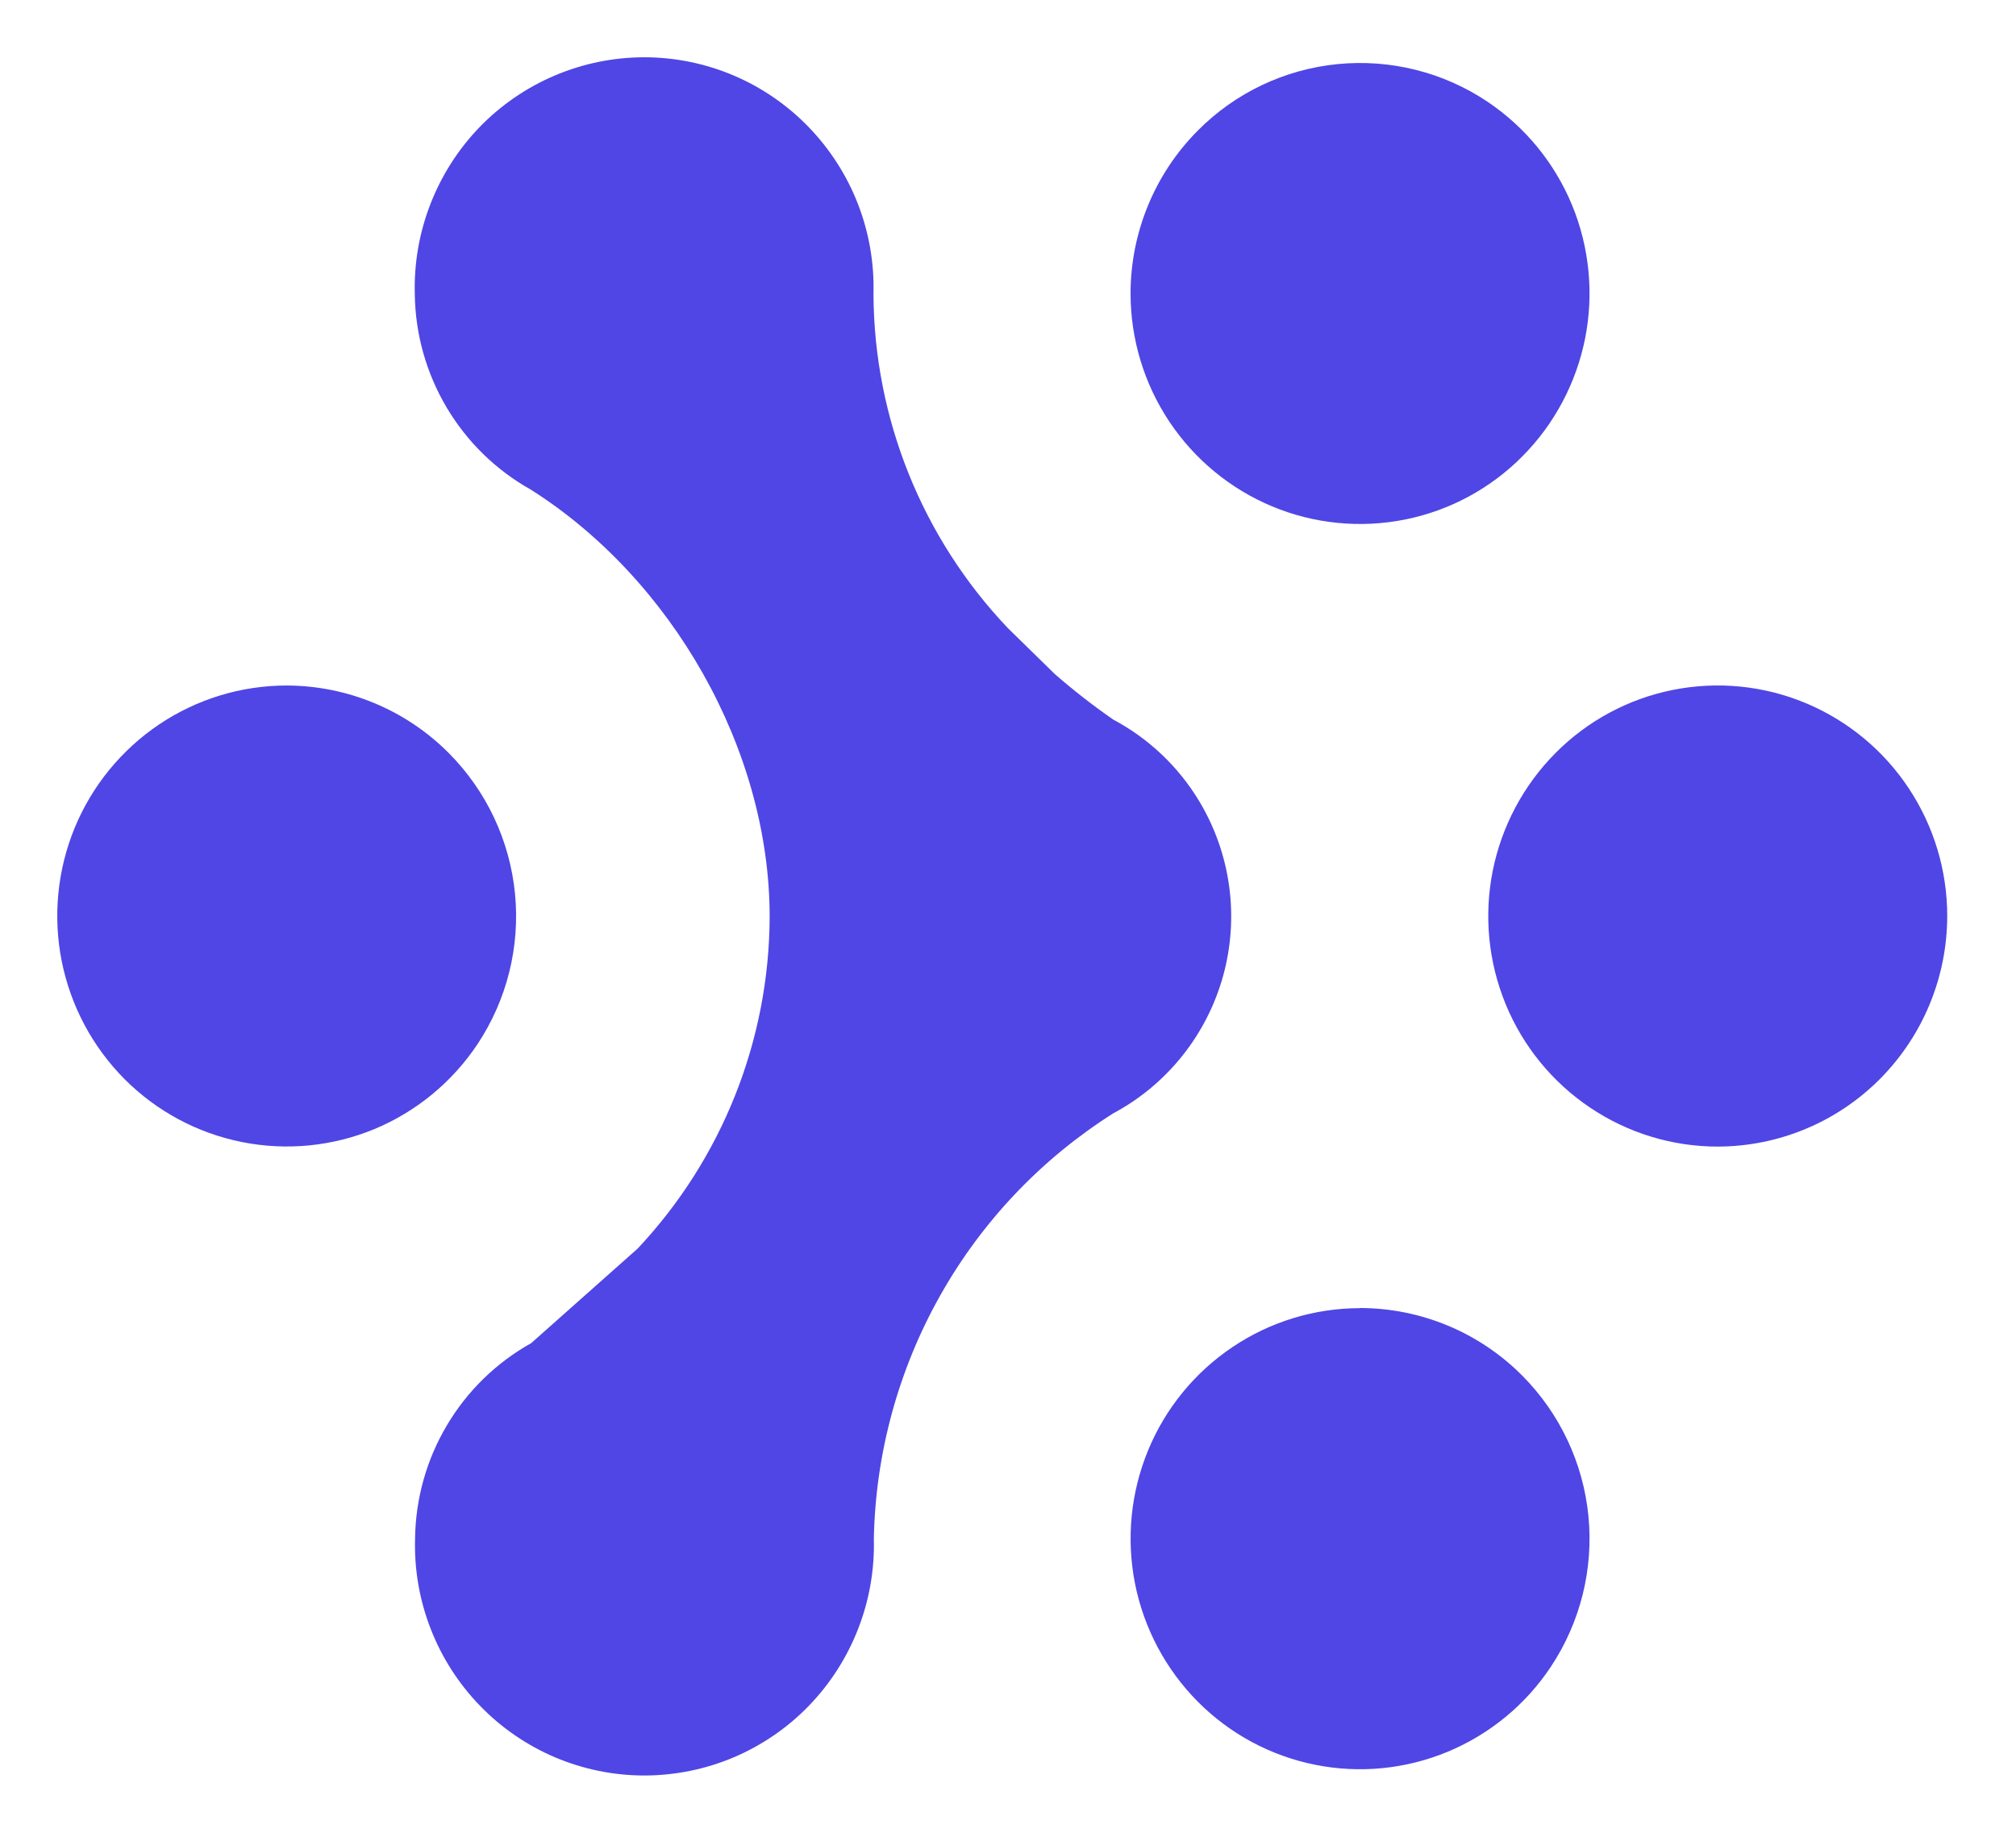 <svg width="44" height="40" viewBox="0 0 44 40" fill="none" xmlns="http://www.w3.org/2000/svg">
<path d="M18.73 35.547C18.974 34.921 19.09 34.253 19.072 33.581C19.109 31.721 19.606 29.898 20.519 28.276C21.43 26.657 22.729 25.29 24.299 24.297C24.881 23.986 25.393 23.559 25.804 23.044C26.216 22.528 26.519 21.934 26.695 21.299C26.871 20.663 26.916 19.998 26.827 19.344C26.738 18.69 26.518 18.061 26.179 17.495C25.727 16.739 25.075 16.119 24.299 15.706C23.854 15.398 23.427 15.065 23.019 14.709L21.998 13.709C20.127 11.742 19.077 9.134 19.064 6.419C19.083 5.747 18.968 5.079 18.725 4.452C18.482 3.826 18.115 3.255 17.648 2.772C17.182 2.291 16.625 1.907 16.008 1.646C15.391 1.384 14.728 1.25 14.058 1.25C13.388 1.251 12.726 1.386 12.109 1.648C11.493 1.909 10.935 2.292 10.469 2.772C10.002 3.256 9.637 3.827 9.394 4.454C9.15 5.08 9.035 5.748 9.053 6.42C9.064 7.292 9.304 8.145 9.749 8.895C10.193 9.643 10.826 10.261 11.585 10.686C14.659 12.631 16.798 16.35 16.798 20.008C16.79 22.699 15.761 25.287 13.918 27.249L11.593 29.314C10.834 29.738 10.2 30.355 9.755 31.105C9.309 31.854 9.07 32.709 9.059 33.581C9.04 34.253 9.155 34.921 9.399 35.547C9.642 36.174 10.008 36.745 10.475 37.227C10.941 37.709 11.499 38.092 12.116 38.354C12.732 38.615 13.395 38.75 14.065 38.75C14.735 38.749 15.398 38.614 16.015 38.353C16.631 38.091 17.189 37.709 17.655 37.227C18.122 36.744 18.487 36.173 18.73 35.547Z" fill="#4F46E5"/>
<path d="M25.52 9.2C24.969 8.373 24.675 7.399 24.675 6.404C24.676 5.071 25.204 3.792 26.144 2.848C26.961 2.025 28.039 1.513 29.193 1.399C30.346 1.285 31.504 1.575 32.467 2.221C33.291 2.775 33.933 3.56 34.312 4.479C34.69 5.398 34.789 6.409 34.596 7.384C34.402 8.359 33.926 9.256 33.225 9.961C32.527 10.665 31.635 11.145 30.663 11.339C29.691 11.533 28.683 11.434 27.768 11.053C26.852 10.671 26.07 10.026 25.52 9.2Z" fill="#4F46E5"/>
<path d="M26.902 29.398C27.725 28.845 28.694 28.55 29.684 28.55V28.547C30.342 28.548 30.994 28.679 31.601 28.932C32.209 29.185 32.76 29.556 33.224 30.023C34.044 30.847 34.554 31.93 34.668 33.087C34.782 34.245 34.492 35.406 33.849 36.375C33.3 37.203 32.517 37.848 31.6 38.23C30.685 38.611 29.677 38.711 28.705 38.516C27.733 38.322 26.841 37.842 26.143 37.139C25.442 36.433 24.965 35.536 24.772 34.561C24.579 33.585 24.678 32.575 25.057 31.655C25.435 30.737 26.077 29.951 26.902 29.398Z" fill="#4F46E5"/>
<path d="M41.655 17.198C42.205 18.025 42.499 18.997 42.499 19.991C42.498 21.325 41.97 22.603 41.03 23.549C40.566 24.015 40.015 24.386 39.407 24.639C38.8 24.892 38.148 25.023 37.49 25.024C36.499 25.024 35.531 24.729 34.708 24.176C33.883 23.623 33.241 22.837 32.863 21.919C32.484 20.999 32.385 19.988 32.578 19.013C32.772 18.038 33.248 17.141 33.949 16.435C34.647 15.731 35.54 15.251 36.512 15.057C37.484 14.863 38.492 14.962 39.408 15.344C40.324 15.726 41.106 16.371 41.655 17.198Z" fill="#4F46E5"/>
<path d="M3.475 15.809C4.299 15.256 5.267 14.961 6.258 14.961C6.916 14.963 7.567 15.094 8.174 15.347C8.781 15.6 9.333 15.971 9.797 16.438C10.616 17.262 11.126 18.344 11.24 19.501C11.354 20.658 11.065 21.819 10.422 22.788C9.872 23.614 9.09 24.259 8.174 24.641C7.259 25.02 6.251 25.119 5.28 24.925C4.308 24.731 3.416 24.252 2.717 23.55C2.016 22.844 1.54 21.948 1.346 20.973C1.153 19.997 1.252 18.987 1.63 18.067C2.009 17.149 2.651 16.363 3.475 15.809Z" fill="#4F46E5"/>
</svg>

